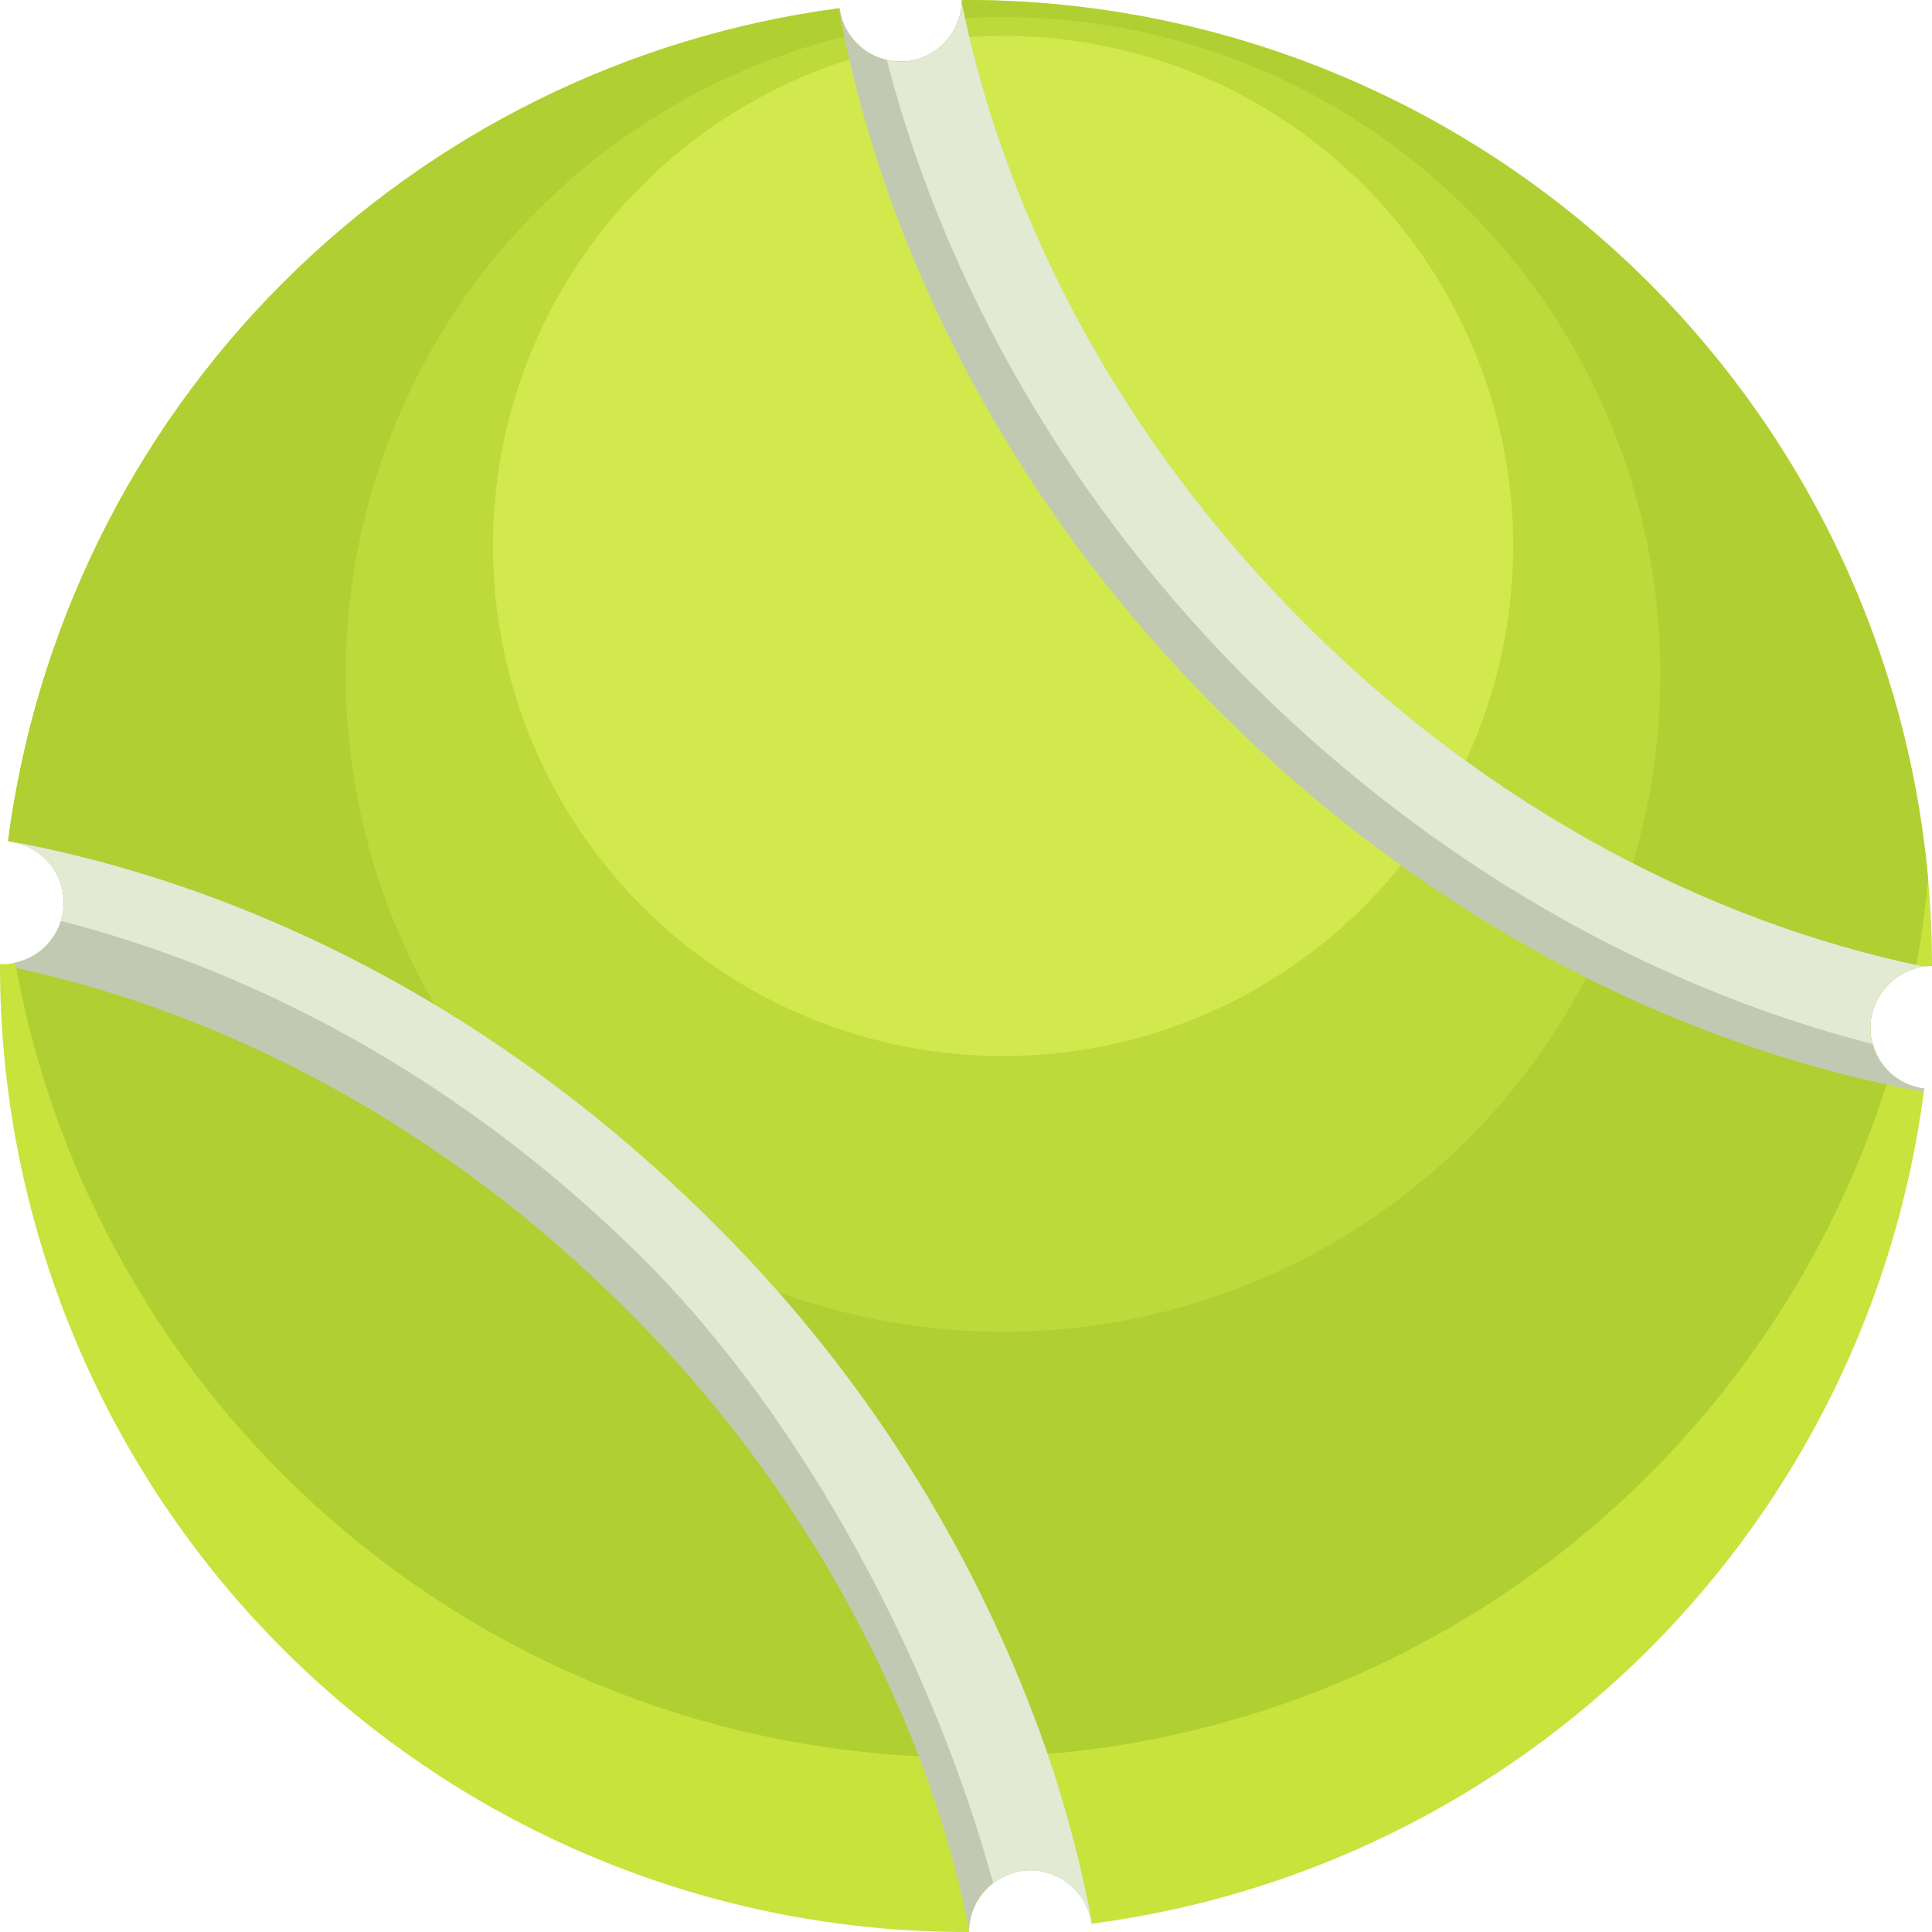 <svg width="650" height="650" viewBox="0 0 650 650" fill="none" xmlns="http://www.w3.org/2000/svg">
<g clip-path="url(#clip0_1276_7622)">
<g clip-path="url(#clip1_1276_7622)">
<path d="M635.942 360.953C639.126 363.844 643.122 365.685 647.389 366.226L647.245 367.367C637.924 438.306 605.451 504.185 554.863 554.782C504.274 605.379 438.401 637.864 367.464 647.197C367.359 647.197 367.267 647.249 367.176 647.249C366.513 642.281 364.076 637.721 360.312 634.412C356.549 631.102 351.715 629.267 346.703 629.244C341.402 629.274 336.312 631.326 332.472 634.981C328.632 638.636 326.332 643.618 326.041 648.912C326.003 649.272 325.987 649.635 325.995 649.998C283.189 650.125 240.779 641.795 201.201 625.487C161.623 609.179 125.656 585.213 95.365 554.967C65.075 524.72 41.057 488.788 24.692 449.233C8.326 409.679 -0.065 367.281 0 324.475V324.334C0.236 324.334 0.472 324.385 0.76 324.385C2.231 324.396 3.698 324.236 5.132 323.907C6.085 323.71 7.021 323.44 7.933 323.1C8.68 322.831 9.408 322.514 10.113 322.15C10.265 322.055 10.394 322.011 10.538 321.913C11.269 321.543 11.97 321.115 12.632 320.633C13.408 320.145 14.126 319.569 14.772 318.918C15.438 318.318 16.058 317.668 16.625 316.974C17.22 316.288 17.76 315.557 18.242 314.787C18.719 314.025 19.148 313.233 19.525 312.417C19.525 312.417 19.525 312.368 19.57 312.368C19.935 311.548 20.249 310.706 20.512 309.848C20.61 309.523 20.709 309.187 20.8 308.855C20.944 308.335 21.036 307.855 21.134 307.336C21.226 306.713 21.324 306.098 21.37 305.53C21.416 304.908 21.461 304.291 21.461 303.677C21.46 298.528 19.537 293.566 16.069 289.761C12.6 285.957 7.836 283.584 2.71 283.109V282.921C11.976 211.987 44.383 146.09 94.908 95.447C145.432 44.803 211.252 12.24 282.164 2.806C282.255 2.806 282.354 2.755 282.445 2.755C282.867 6.018 284.073 9.131 285.96 11.826C287.708 14.354 289.995 16.462 292.655 17.998C295.801 19.738 299.324 20.683 302.918 20.752C305.999 20.762 309.043 20.076 311.822 18.744C314.601 17.412 317.043 15.47 318.966 13.062C320.632 11.068 321.876 8.757 322.625 6.268C323.212 4.572 323.532 2.796 323.574 1.001C323.612 0.67 323.627 0.337 323.619 0.003C404.936 -0.327 483.424 29.83 543.598 84.526C603.772 139.222 641.262 214.483 648.671 295.463C649.529 305.245 650 315.169 650 325.003C649.03 324.994 648.061 325.057 647.1 325.191C642.183 325.976 637.698 328.467 634.433 332.228C631.169 335.989 629.332 340.779 629.246 345.758C629.224 347.626 629.496 349.485 630.052 351.268C631.055 354.99 633.098 358.35 635.942 360.953Z" fill="#C7E33C"/>
<path d="M648.671 295.464C648.291 299.88 647.813 304.247 647.243 308.661C646.484 314.364 645.583 320.065 644.539 325.765C640.151 326.961 636.277 329.566 633.513 333.179C630.749 336.791 629.249 341.212 629.243 345.76C629.239 348.62 629.833 351.449 630.986 354.065C632.139 356.682 633.826 359.029 635.939 360.956C617.764 420.661 582.781 473.868 535.171 514.219C487.56 554.57 429.337 580.357 367.461 588.497C362.467 589.165 357.48 589.682 352.447 590.067C343.755 590.871 335.018 591.251 326.28 591.302C324.33 591.302 322.386 591.301 320.39 591.253C316.64 591.207 312.883 591.113 309.133 590.871C236.05 587.306 166.309 559.183 111.198 511.053C56.086 462.924 18.829 397.604 5.456 325.667C5.319 325.1 5.213 324.478 5.129 323.91C5.98 323.723 6.819 323.486 7.642 323.2C7.728 323.144 7.828 323.111 7.93 323.104C8.69 322.819 9.396 322.485 10.11 322.153C10.262 322.058 10.391 322.014 10.535 321.916C11.259 321.534 11.959 321.107 12.629 320.636C13.384 320.119 14.1 319.546 14.769 318.922C15.435 318.321 16.055 317.671 16.622 316.977C17.185 316.265 17.708 315.554 18.239 314.79C18.703 314.027 19.135 313.222 19.521 312.42C19.521 312.42 19.522 312.371 19.567 312.371C19.932 311.551 20.246 310.709 20.509 309.851C20.607 309.526 20.706 309.19 20.797 308.858C20.941 308.338 21.033 307.858 21.131 307.339C21.223 306.716 21.321 306.101 21.367 305.533C21.413 304.911 21.458 304.294 21.458 303.68C21.457 298.531 19.534 293.569 16.066 289.764C12.597 285.96 7.833 283.587 2.707 283.112V282.924C11.973 211.99 44.38 146.093 94.905 95.45C145.429 44.806 211.249 12.243 282.161 2.809C282.252 2.809 282.351 2.758 282.442 2.758C282.864 6.022 284.07 9.134 285.957 11.83C287.705 14.357 289.992 16.465 292.652 18.002C295.766 19.819 299.31 20.77 302.915 20.756C305.996 20.765 309.04 20.079 311.819 18.747C314.598 17.416 317.04 15.473 318.963 13.065C321.948 9.365 323.589 4.761 323.616 0.006C404.933 -0.324 483.421 29.833 543.595 84.529C603.769 139.225 641.259 214.487 648.668 295.466L648.671 295.464Z" fill="#B0CF32"/>
<path d="M558.62 227.448C558.579 236.914 557.945 246.369 556.722 255.756C550.368 304.016 528.271 348.833 493.855 383.257C459.44 417.681 414.629 439.79 366.37 446.155C335.128 450.273 303.366 447.666 273.213 438.509C243.06 429.352 215.212 413.857 191.535 393.063C167.858 372.268 148.898 346.653 135.925 317.935C122.952 289.216 116.267 258.057 116.316 226.545C116.316 220.037 116.59 213.486 117.212 206.928C117.448 204.034 117.782 201.134 118.161 198.289C123.966 153.875 143.116 112.27 173.077 78.975C203.039 45.681 242.402 22.265 285.959 11.825C287.707 14.352 289.993 16.46 292.654 17.997C295.768 19.814 299.312 20.765 302.917 20.751C305.998 20.761 309.042 20.074 311.821 18.742C314.6 17.411 317.042 15.468 318.965 13.06C320.631 11.066 321.875 8.755 322.624 6.267C327.185 5.938 331.786 5.746 336.356 5.746C391.717 5.479 445.167 25.98 486.149 63.2C527.132 100.421 552.669 151.656 557.717 206.787C558.332 213.674 558.666 220.561 558.62 227.448Z" fill="#BED93A"/>
<path d="M509.082 184.135C509.044 191.471 508.554 198.799 507.616 206.075C502.704 243.531 485.563 278.318 458.855 305.036C432.147 331.753 397.366 348.905 359.911 353.83C352.699 354.768 345.436 355.26 338.163 355.303C315.546 355.392 293.134 351.01 272.216 342.409C251.298 333.808 232.286 321.158 216.273 305.185C200.26 289.212 187.562 270.232 178.908 249.336C170.255 228.439 165.817 206.039 165.849 183.421C165.849 178.341 166.086 173.258 166.562 168.173C166.752 165.94 166.987 163.709 167.269 161.483C171.651 127.852 185.901 96.275 208.217 70.737C230.533 45.2 259.917 26.848 292.656 17.997C295.77 19.815 299.313 20.766 302.919 20.752C306 20.761 309.044 20.075 311.823 18.743C314.602 17.412 317.044 15.469 318.966 13.061C324.811 12.443 330.701 12.11 336.638 12.063C379.595 11.861 421.066 27.775 452.862 56.66C484.658 85.546 504.467 125.304 508.377 168.083C508.847 173.401 509.136 178.77 509.082 184.135Z" fill="#D1E94D"/>
<path d="M352.448 590.063C328.766 521.835 289.588 460.027 237.991 409.493C170.789 342.953 88.245 298.735 2.709 282.92V283.107C7.835 283.583 12.599 285.955 16.068 289.76C19.536 293.564 21.459 298.527 21.46 303.675C21.46 304.29 21.414 304.907 21.369 305.528C21.323 306.096 21.225 306.711 21.133 307.335C21.035 307.853 20.943 308.333 20.799 308.854C20.708 309.186 20.609 309.522 20.511 309.847C20.248 310.705 19.934 311.546 19.569 312.367C19.523 312.367 19.523 312.416 19.523 312.416C19.137 313.219 18.705 314.024 18.24 314.785C17.71 315.548 17.186 316.26 16.624 316.973C16.056 317.667 15.437 318.317 14.771 318.917C14.101 319.541 13.386 320.114 12.631 320.632C11.961 321.102 11.261 321.53 10.537 321.911C10.392 322.009 10.261 322.054 10.111 322.148C9.398 322.481 8.691 322.814 7.932 323.099C7.02 323.439 6.084 323.708 5.131 323.906C5.216 324.473 5.32 325.095 5.458 325.663C76.941 341.099 148.889 379.285 209.017 438.795C252.855 481.764 286.991 533.615 309.135 590.867C316.339 609.723 321.993 629.135 326.04 648.91C326.331 643.617 328.631 638.635 332.471 634.98C336.311 631.325 341.401 629.273 346.702 629.243C351.714 629.265 356.548 631.101 360.311 634.411C364.074 637.72 366.513 642.28 367.175 647.248C367.266 647.248 367.357 647.196 367.462 647.196C363.834 627.816 358.817 608.722 352.448 590.063Z" fill="#C2C9B3"/>
<path d="M635.94 360.953C633.096 358.35 631.053 354.99 630.05 351.267C629.495 349.484 629.223 347.625 629.245 345.757C629.331 340.778 631.167 335.988 634.432 332.227C637.697 328.466 642.181 325.975 647.099 325.19C574.674 310.184 501.632 271.761 440.699 211.445C378.196 149.607 338.632 74.897 323.572 1C323.531 2.795 323.211 4.571 322.623 6.267C321.875 8.756 320.63 11.066 318.964 13.061C317.042 15.469 314.6 17.411 311.821 18.743C309.042 20.075 305.998 20.761 302.917 20.751C299.323 20.682 295.8 19.737 292.654 17.997C289.993 16.46 287.707 14.353 285.959 11.825C284.072 9.13 282.866 6.017 282.444 2.754C282.353 2.754 282.254 2.805 282.163 2.805C297.733 86.725 341.426 171.261 411.679 240.746C478.928 307.336 561.564 351.594 647.243 367.367L647.387 366.227C643.121 365.685 639.125 363.844 635.94 360.953Z" fill="#C2C9B3"/>
<path d="M352.448 590.063C328.766 521.835 289.588 460.027 237.991 409.493C170.789 342.953 88.245 298.735 2.709 282.92V283.107C7.835 283.583 12.599 285.955 16.068 289.76C19.536 293.564 21.459 298.527 21.46 303.675C21.46 304.29 21.414 304.907 21.369 305.528C21.323 306.096 21.225 306.711 21.133 307.335C21.035 307.853 20.943 308.333 20.799 308.854C20.708 309.186 20.609 309.522 20.511 309.847C89.285 327.468 157.777 365.413 215.568 422.699C261.455 468.097 297.785 531.172 320.392 591.251C325.804 605.645 330.417 619.847 334.116 633.571C337.709 630.762 342.141 629.238 346.702 629.245C351.713 629.267 356.548 631.103 360.311 634.413C364.074 637.722 366.512 642.282 367.174 647.25C367.266 647.25 367.357 647.198 367.462 647.198C363.834 627.817 358.816 608.723 352.448 590.063Z" fill="#E2EAD3"/>
<path d="M440.701 211.445C378.197 149.607 338.633 74.897 323.573 1C323.532 2.795 323.212 4.571 322.624 6.267C321.876 8.756 320.631 11.066 318.966 13.061C317.043 15.469 314.601 17.411 311.822 18.743C309.043 20.075 305.999 20.761 302.918 20.751C301.379 20.756 299.846 20.566 298.356 20.185C317.683 94.891 359.19 168.792 421.746 230.632C481.868 290.141 554.255 331.835 630.051 351.266C629.496 349.483 629.224 347.624 629.246 345.756C629.332 340.777 631.168 335.987 634.433 332.226C637.698 328.465 642.182 325.974 647.1 325.189C574.675 310.184 501.634 271.761 440.701 211.445Z" fill="#E2EAD3"/>
</g>
</g>
<defs>
<clipPath id="clip0_1276_7622">
<rect width="650" height="650" fill="white"/>
</clipPath>
<clipPath id="clip1_1276_7622">
<rect width="650" height="649.999" fill="white"/>
</clipPath>
</defs>
</svg>

